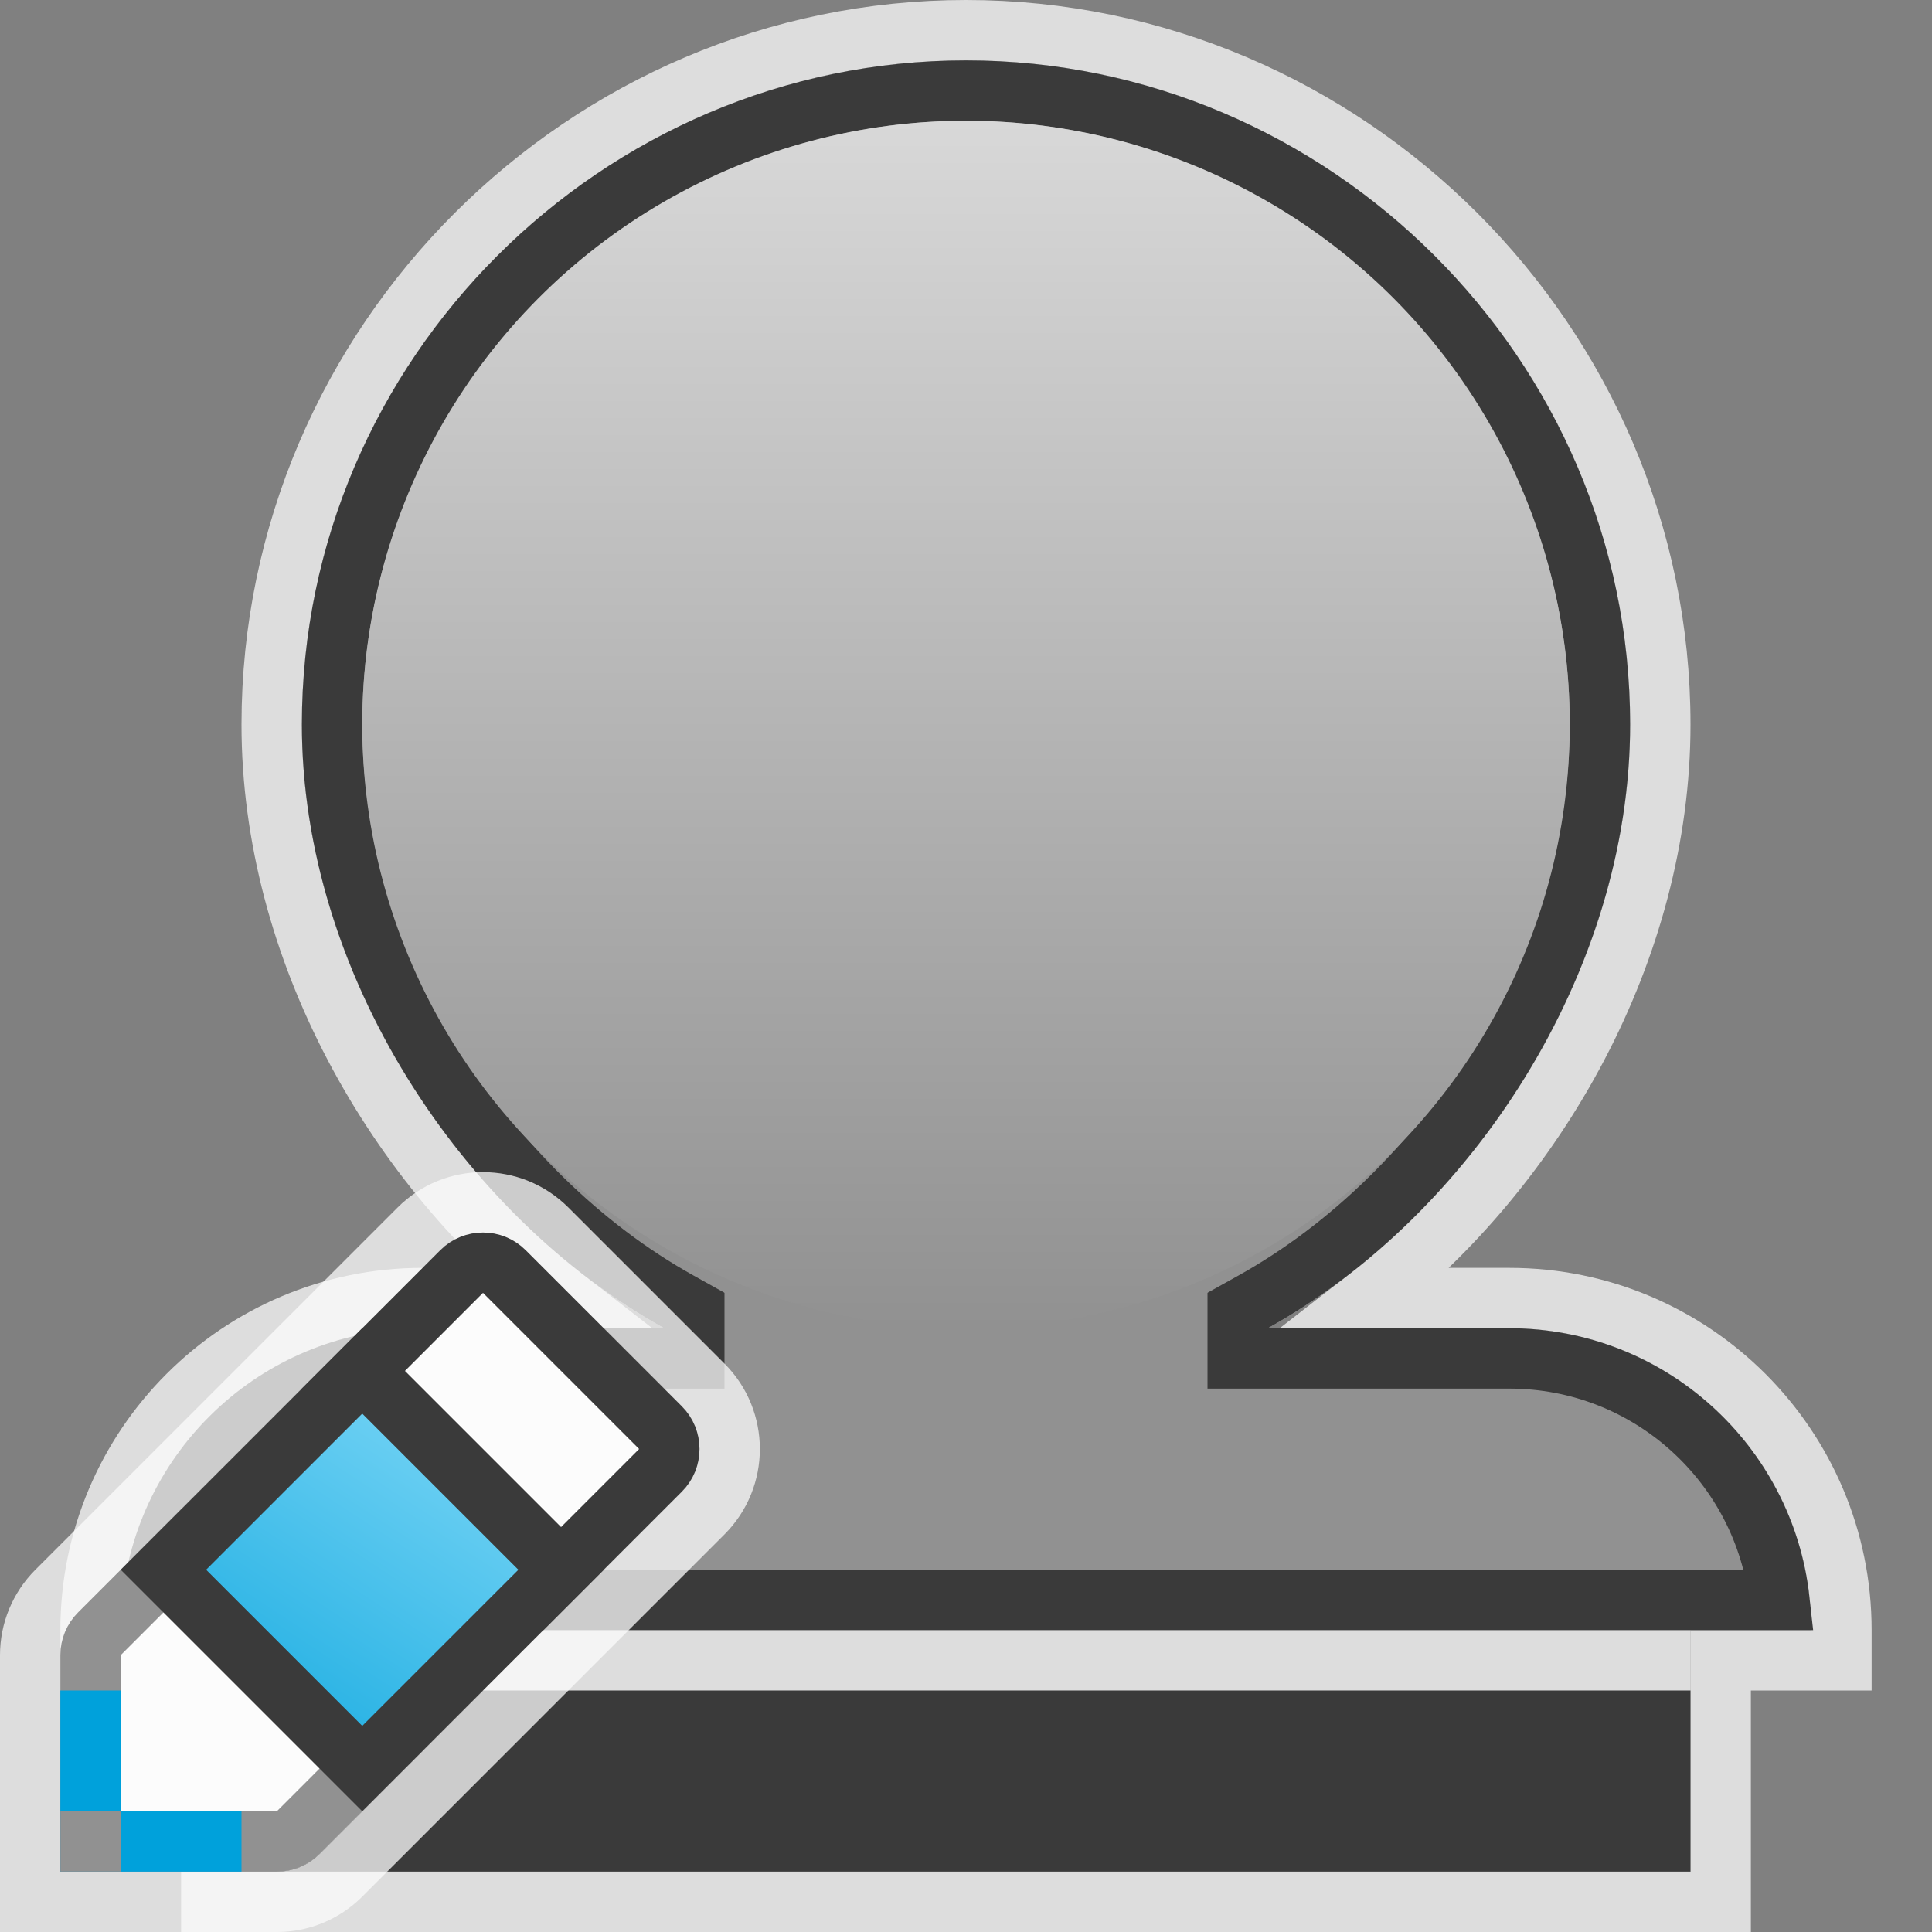 <svg width="32" height="32" viewBox="0 0 32 32" fill="none" xmlns="http://www.w3.org/2000/svg">
<rect x="0" y="0" width="32" height="32" fill="#808080" stroke="none"/>
<g clip-path="url(#clip0_2061_15796)">
<path d="M21 22C24.354 20.133 27 16.122 27 12C27 5.954 22.025 1 16 1C9.975 1 5 5.954 5 12C5 16.122 7.646 20.133 11 22H7C4.239 22 2 24.239 2 27H4V31H28V27H30C30 24.239 27.761 22 25 22H21Z" fill="#FCFCFC" fill-opacity="0.75"/>
<path d="M22.655 21.5C25.455 19.326 27.5 15.718 27.5 12C27.5 5.677 22.3 0.5 16 0.5C9.7 0.5 4.5 5.677 4.5 12C4.5 15.718 6.545 19.326 9.345 21.5H7C3.962 21.5 1.5 23.962 1.5 27V27.5H2H3.5V31V31.5H4H28H28.5V31V27.5H30H30.5V27C30.5 23.962 28.038 21.5 25 21.5H22.655Z" stroke="#FCFCFC" stroke-opacity="0.75"/>
<rect x="4" y="28" width="24" height="3" fill="#3A3A3A"/>
<path d="M20.757 21.563L19.074 22.5H21H25C27.316 22.5 29.224 24.25 29.473 26.5H2.527C2.776 24.25 4.684 22.5 7 22.5H11H12.926L11.243 21.563C8.033 19.776 5.5 15.924 5.5 12C5.5 6.231 10.251 1.5 16 1.5C21.749 1.5 26.5 6.231 26.5 12C26.5 15.924 23.967 19.776 20.757 21.563Z" fill="#919191" stroke="#3A3A3A"/>
<rect x="12" y="20" width="8" height="4" fill="#919191"/>
<circle cx="16" cy="12" r="10" transform="rotate(-180 16 12)" fill="url(#paint0_linear_2061_15796)"/>
<g clip-path="url(#clip1_2061_15796)">
<path d="M1 31H4.586C4.851 31 5.105 30.895 5.293 30.707L11.293 24.707C11.683 24.317 11.683 23.683 11.293 23.293L8.707 20.707C8.317 20.317 7.683 20.317 7.293 20.707L1.293 26.707C1.105 26.895 1 27.149 1 27.414V31Z" fill="#FCFCFC" fill-opacity="0.75"/>
<path d="M0.5 31V31.5H1H4.586C4.984 31.5 5.365 31.342 5.646 31.061L11.646 25.061C12.232 24.475 12.232 23.525 11.646 22.939L9.061 20.354C8.475 19.768 7.525 19.768 6.939 20.354L0.939 26.354C0.658 26.635 0.5 27.016 0.5 27.414V31Z" stroke="#FCFCFC" stroke-opacity="0.75"/>
<path d="M6.395 25.605L5.572 23.135L7.646 21.061C7.842 20.865 8.158 20.865 8.354 21.061L10.939 23.646C11.135 23.842 11.135 24.158 10.939 24.354L8.865 26.428L6.395 25.605Z" fill="#FCFCFC" stroke="#3A3A3A"/>
<path d="M4.586 30.5H1.5V27.414C1.5 27.282 1.553 27.154 1.646 27.061L3 25.707L6.293 29L4.939 30.354C4.846 30.447 4.718 30.5 4.586 30.5Z" fill="#FCFCFC" stroke="#919191"/>
<path d="M2.707 26L6 22.707L9.293 26L6 29.293L2.707 26Z" fill="url(#paint1_linear_2061_15796)" stroke="#3A3A3A"/>
<path d="M1 28H2V30H4V31H1V28Z" fill="#00A1DB"/>
<rect x="1" y="30" width="1" height="1" fill="#919191"/>
</g>
</g>
<defs>
<linearGradient id="paint0_linear_2061_15796" x1="16" y1="2" x2="16" y2="22" gradientUnits="userSpaceOnUse">
<stop stop-color="#919191"/>
<stop offset="1" stop-color="#D8D8D8"/>
</linearGradient>
<linearGradient id="paint1_linear_2061_15796" x1="9.714" y1="22" x2="3.739" y2="31.137" gradientUnits="userSpaceOnUse">
<stop stop-color="#94E1FC"/>
<stop offset="1" stop-color="#00A1DB"/>
</linearGradient>
<clipPath id="clip0_2061_15796">
<rect width="32" height="32" fill="white"/>
</clipPath>
<clipPath id="clip1_2061_15796">
<rect width="13" height="13" fill="white" transform="translate(0 19)"/>
</clipPath>
</defs>
</svg>
